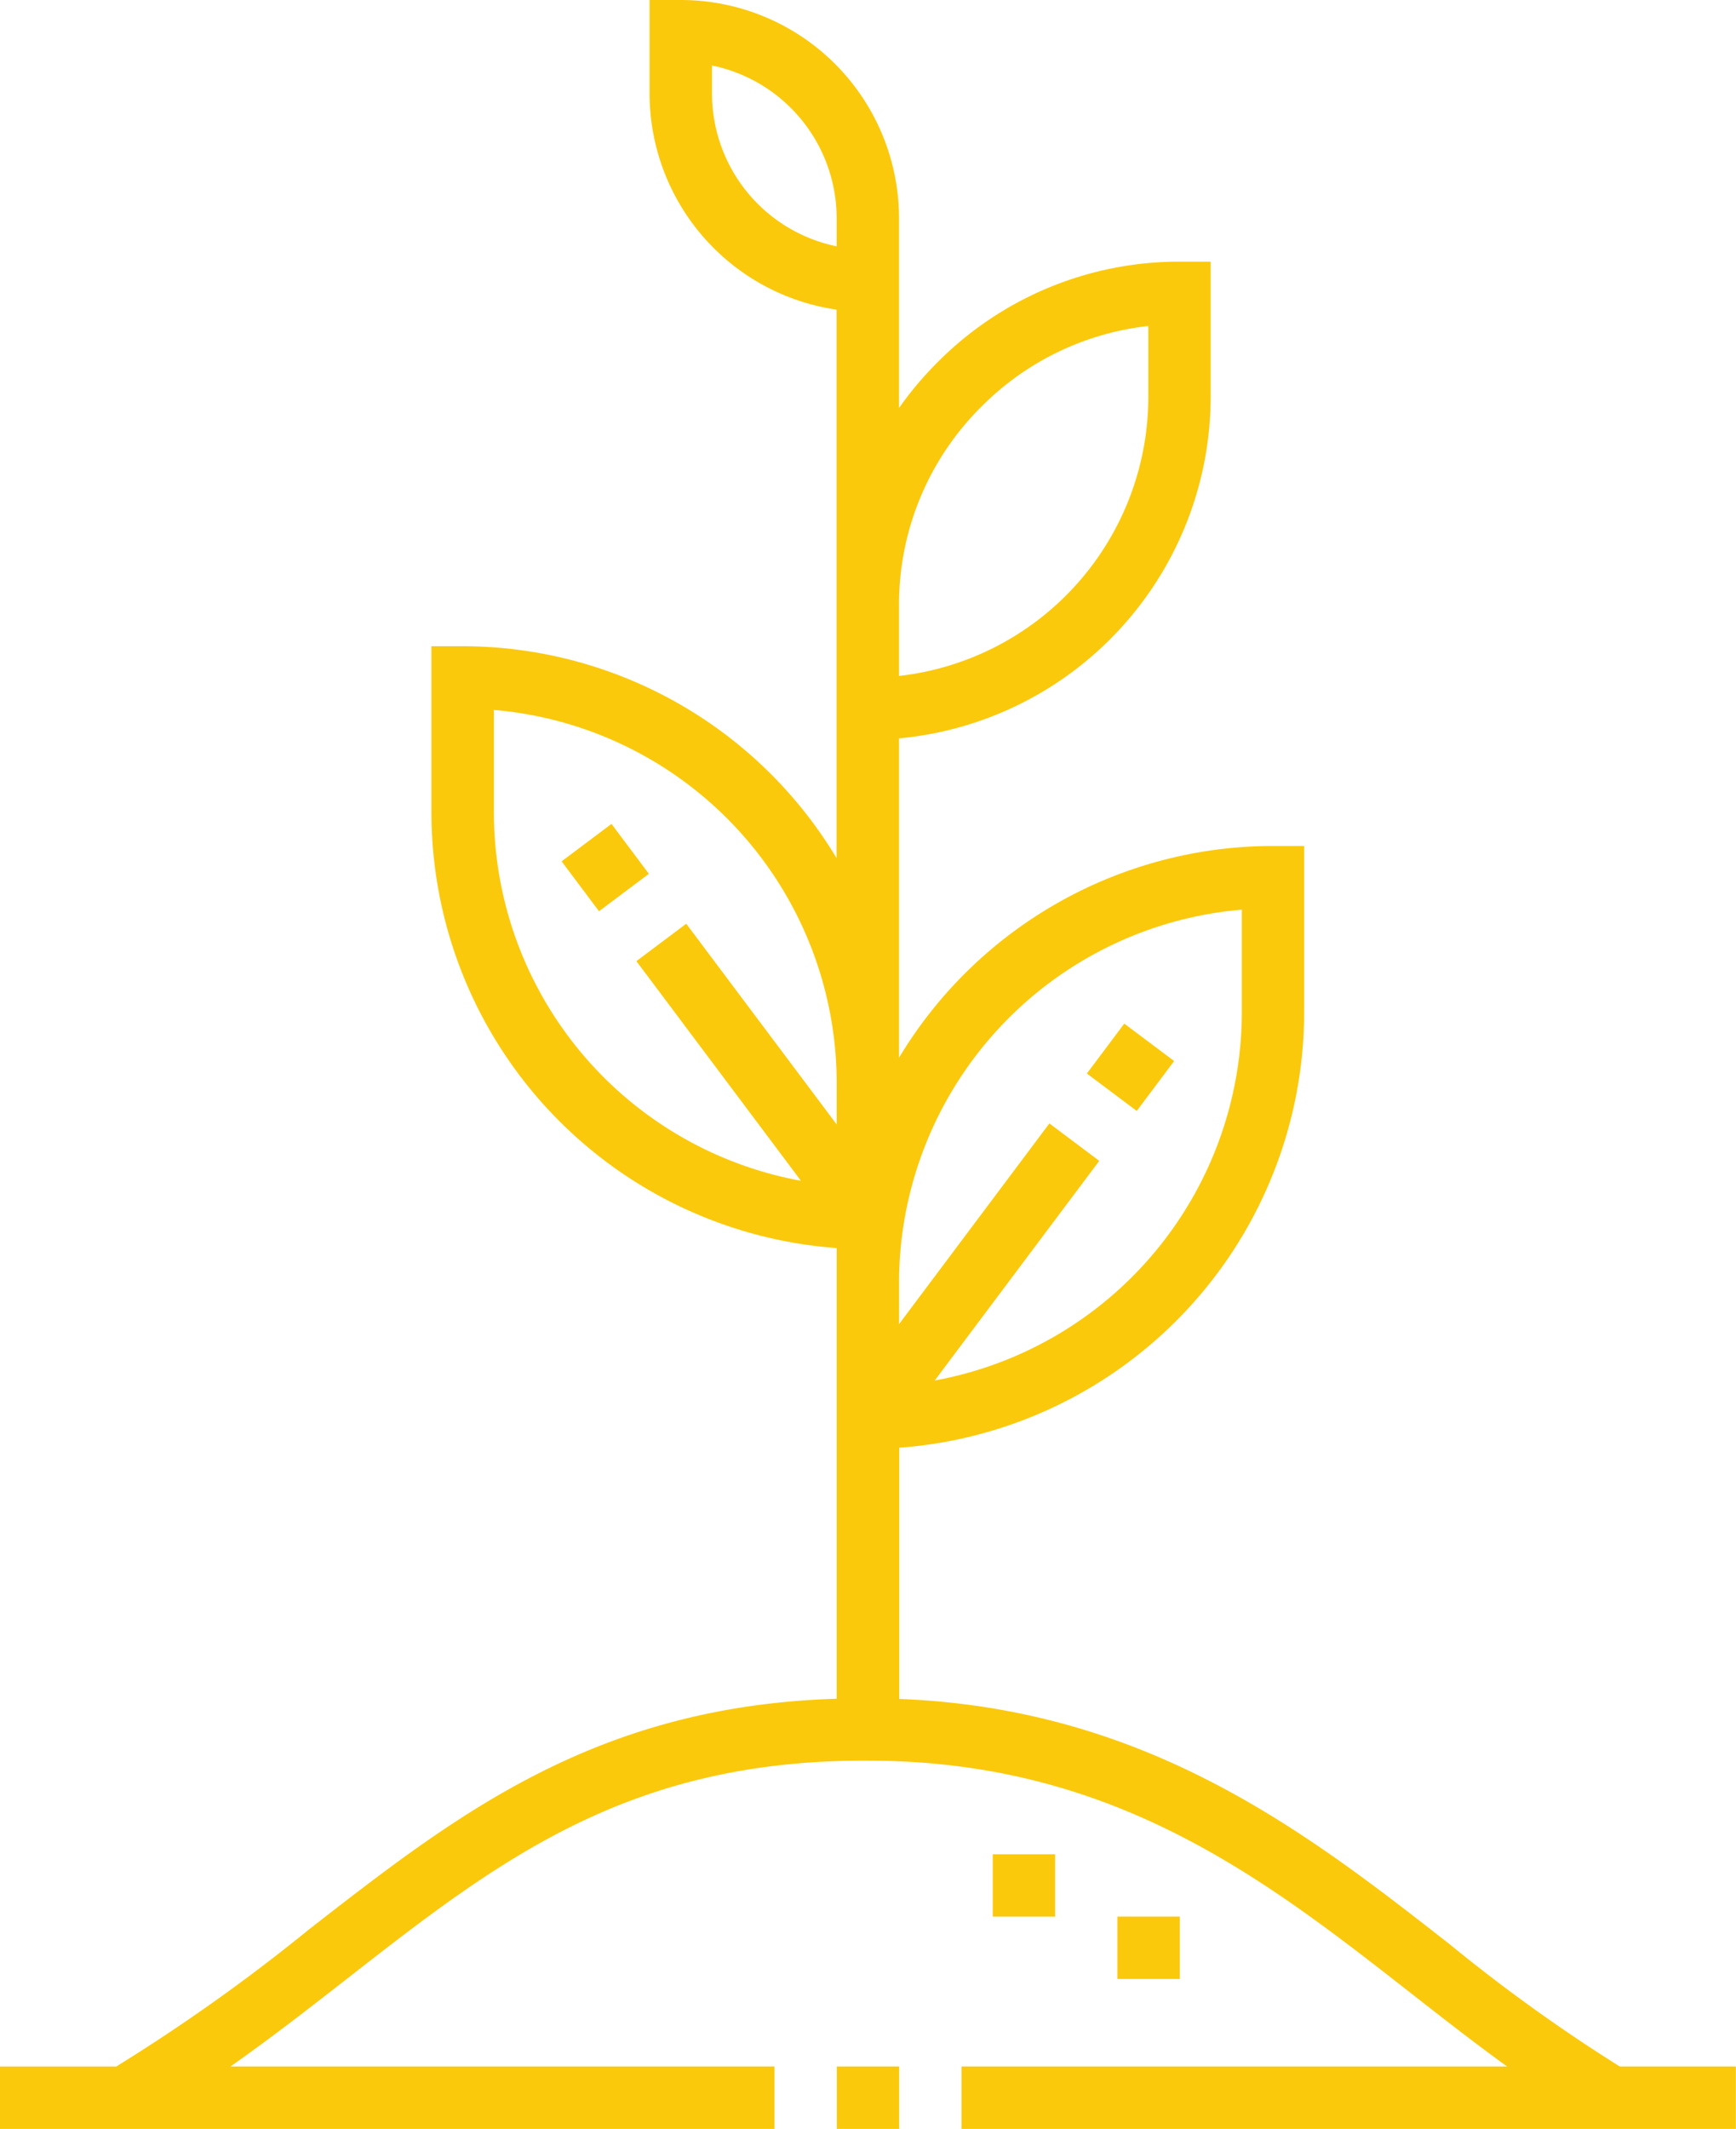 <svg xmlns="http://www.w3.org/2000/svg" width="51.69" height="63.348" viewBox="0 0 51.69 63.348">
  <g id="sprout" transform="translate(-47.113)">
    <path id="Path_24" data-name="Path 24" d="M0,0H1.856V1.856H0Z" transform="matrix(0.6, -0.8, 0.8, 0.6, 79.475, 31.944)" fill="#fbc90b"/>
    <path id="Path_25" data-name="Path 25" d="M0,0H1.856V1.856H0Z" transform="matrix(0.8, -0.6, 0.6, 0.8, 63.835, 25.63)" fill="#fbc90b"/>
    <path id="Path_26" data-name="Path 26" d="M248.5,497h1.856v1.856H248.5Z" transform="translate(-176.47 -435.508)" fill="#fbc90b"/>
    <path id="Path_27" data-name="Path 27" d="M95.344,61.492a49.44,49.44,0,0,1-5.056-3.63c-4.221-3.3-8.985-7.022-16.4-7.308V43.079A13.007,13.007,0,0,0,85.945,30.122V25.173h-.928a13,13,0,0,0-11.135,6.3V21.971a10.22,10.22,0,0,0,9.279-10.165V7.786h-.928a10.135,10.135,0,0,0-7.21,3,10.4,10.4,0,0,0-1.141,1.353V6.5a6.5,6.5,0,0,0-6.5-6.5h-.928V2.784a6.506,6.506,0,0,0,5.568,6.43v8.676c0,.034,0,.069,0,.1v7.544a13,13,0,0,0-11.135-6.305h-.928V24.18A13.007,13.007,0,0,0,72.026,37.137v.905c0,.04,0,.08,0,.121V50.548C64.839,50.769,60.7,54,56.322,57.406a54.55,54.55,0,0,1-5.749,4.087h-3.46v1.856H70.174V61.492h-16.2c1.222-.859,2.365-1.749,3.485-2.623,4.487-3.5,8.367-6.514,15.5-6.478,7.315,0,11.824,3.525,16.183,6.933.929.726,1.875,1.466,2.847,2.168H75.742v1.856H98.8V61.492H95.344ZM68.313,2.784V1.949A4.648,4.648,0,0,1,72.025,6.5V7.33a4.647,4.647,0,0,1-3.712-4.546ZM84.089,27.068v3.055a11.152,11.152,0,0,1-9.145,10.956l4.9-6.536-1.485-1.114L73.883,39.4V38.052A11.151,11.151,0,0,1,84.089,27.068ZM76.335,12.1a8.3,8.3,0,0,1,4.97-2.4v2.114a8.363,8.363,0,0,1-7.423,8.3V17.9A8.29,8.29,0,0,1,76.335,12.1ZM61.819,24.18V21.125a11.151,11.151,0,0,1,10.207,11.1V33.46l-4.48-5.973L66.062,28.6l4.9,6.536A11.152,11.152,0,0,1,61.819,24.18Z" transform="translate(0)" fill="#fbc90b"/>
    <path id="Path_28" data-name="Path 28" d="M286.024,445.943h1.856V447.8h-1.856Z" transform="translate(-209.351 -390.768)" fill="#fbc90b"/>
    <path id="Path_29" data-name="Path 29" d="M316.025,460.943h1.856V462.8h-1.856Z" transform="translate(-235.64 -403.912)" fill="#fbc90b"/>
  </g>
</svg>
